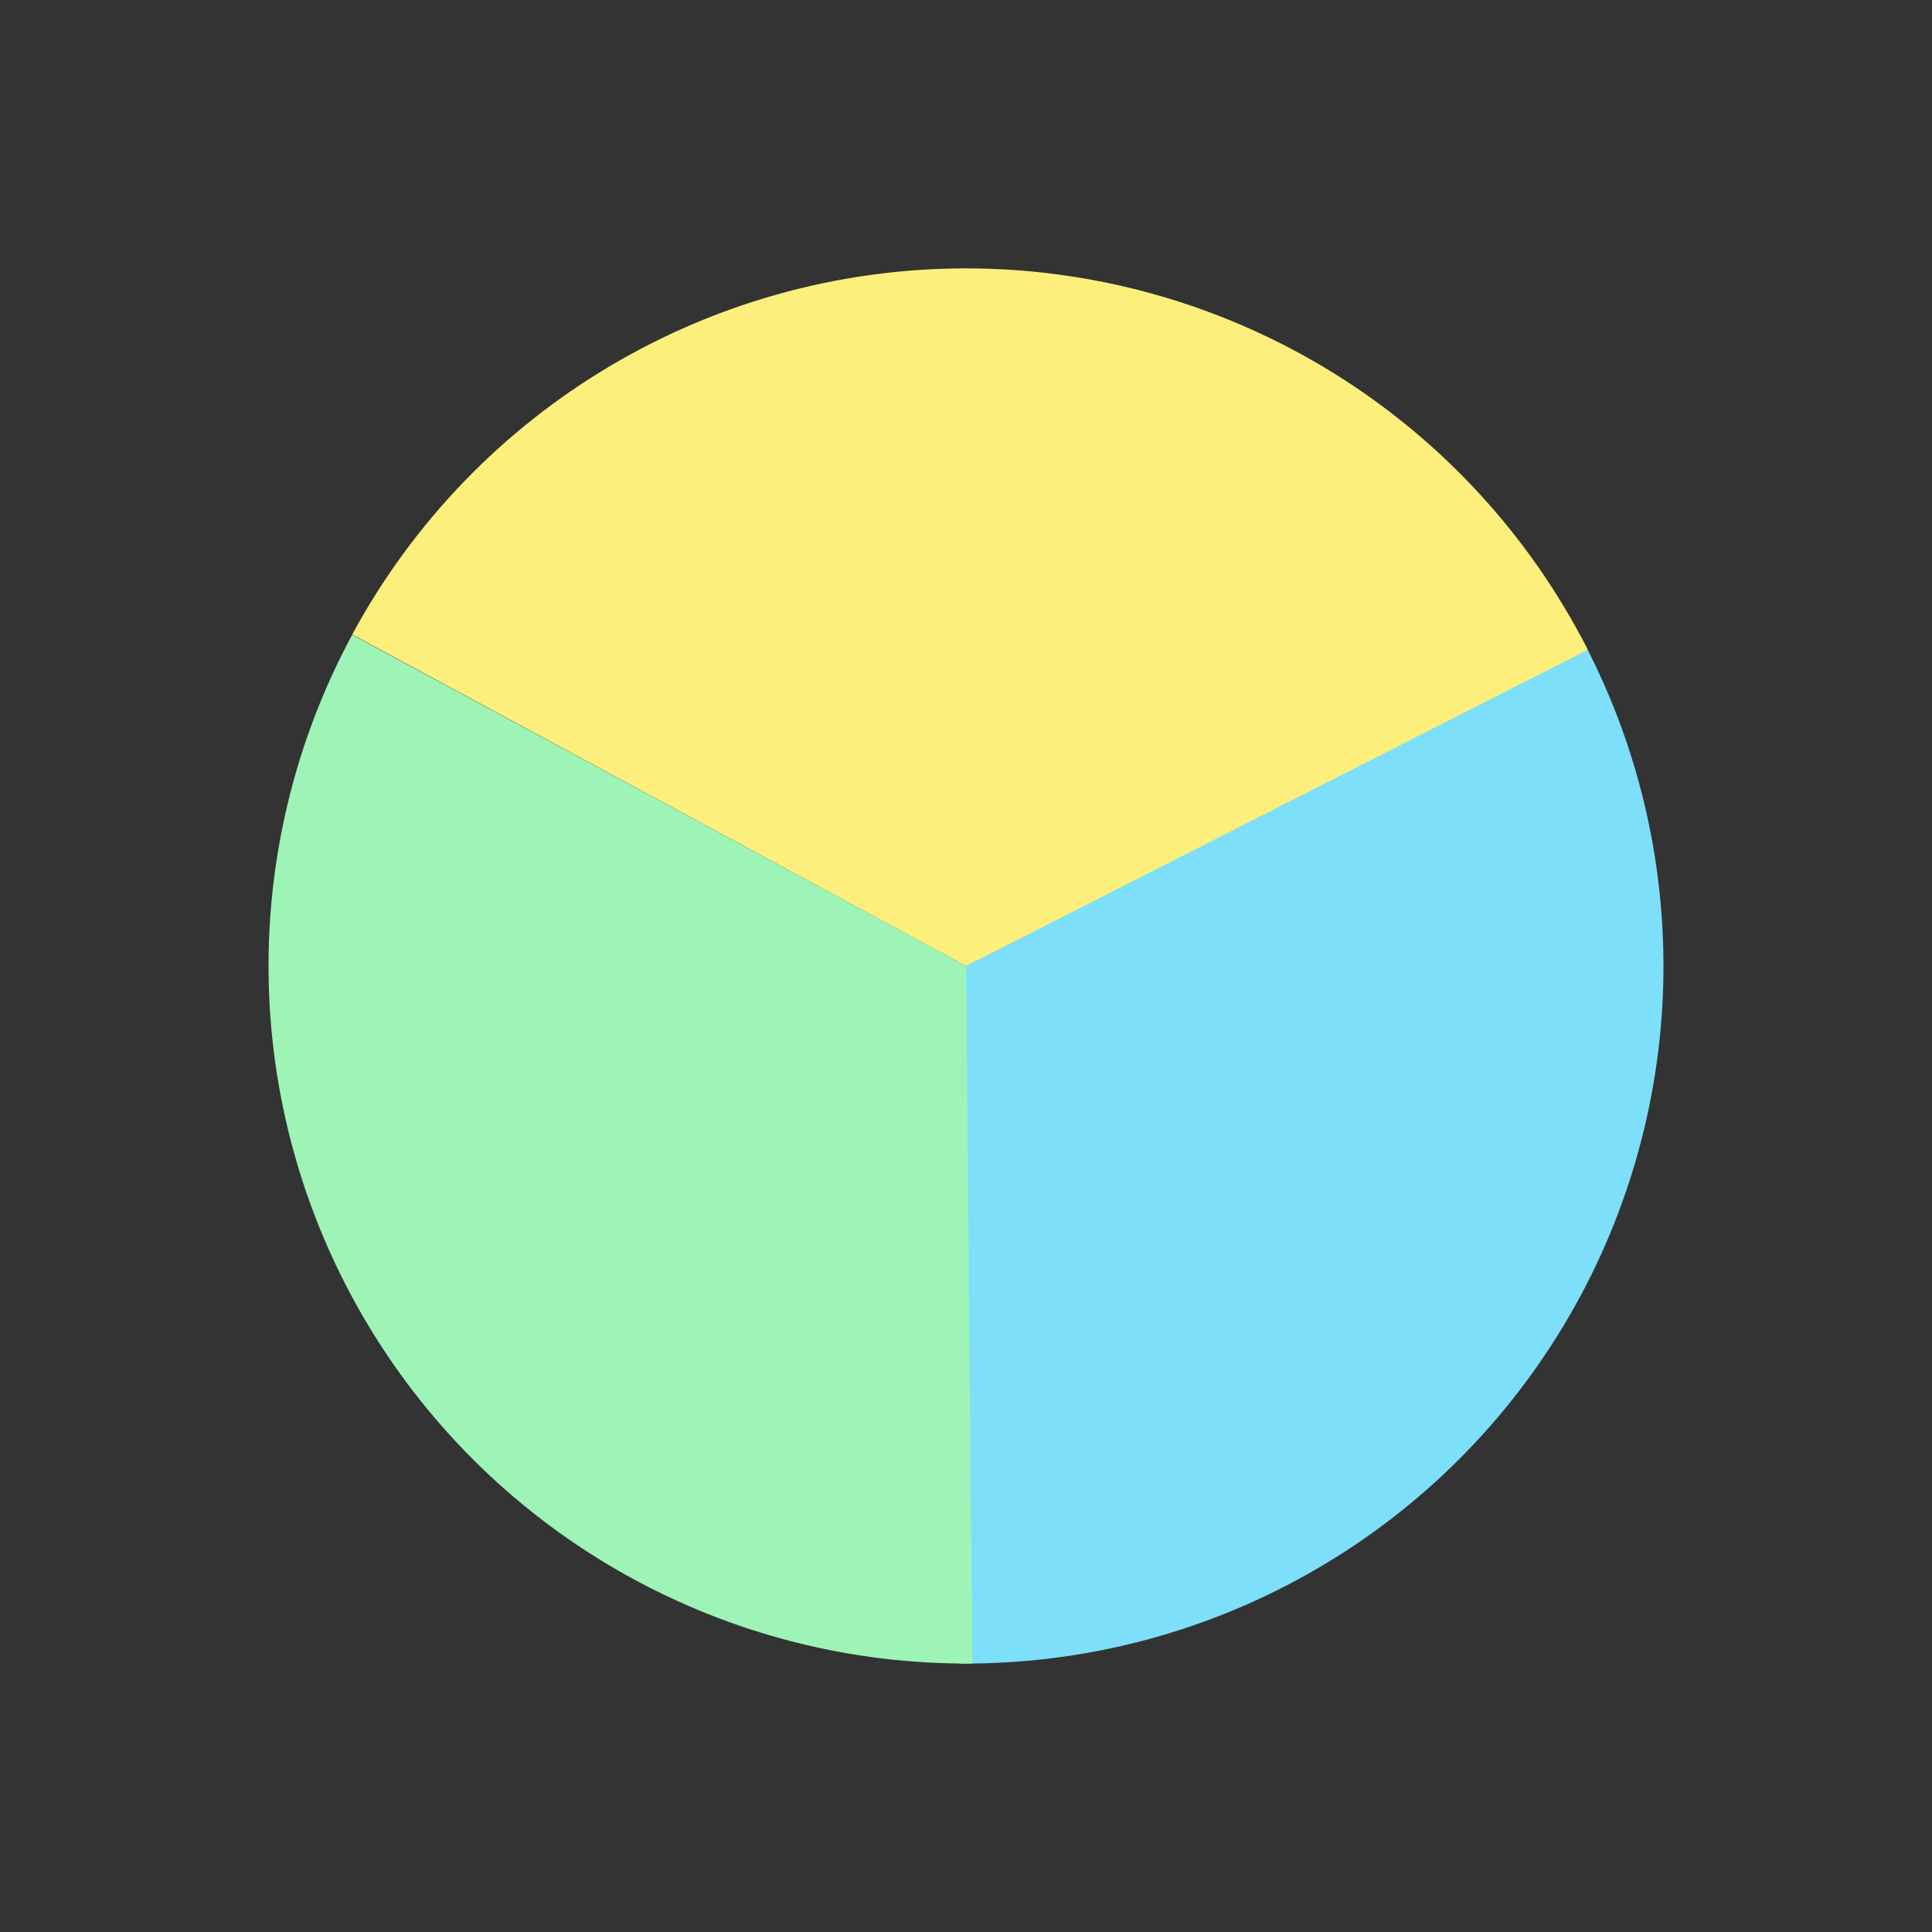<svg width="32" height="32" viewBox="0 0 32 32" fill="none" xmlns="http://www.w3.org/2000/svg">
<rect x="0" y="0" width="32" height="32" fill="#333333" stroke="none"/>
<path d="M26.167 10.514C27.121 12.282 27.597 14.268 27.549 16.276C27.501 18.284 26.93 20.245 25.893 21.965C24.856 23.685 23.389 25.105 21.635 26.085C19.882 27.065 17.903 27.571 15.895 27.553L15.998 15.999L26.167 10.514Z" fill="#7DDFF9"/>
<path d="M5.834 10.509C6.836 8.654 8.326 7.108 10.143 6.04C11.96 4.971 14.035 4.42 16.143 4.446C18.251 4.472 20.312 5.075 22.102 6.188C23.892 7.301 25.343 8.883 26.299 10.762L16 16L5.834 10.509Z" fill="#FCEF7B"/>
<path d="M5.833 10.514C4.879 12.282 4.403 14.268 4.451 16.276C4.499 18.284 5.07 20.245 6.107 21.965C7.144 23.685 8.611 25.105 10.365 26.085C12.118 27.065 14.097 27.571 16.105 27.553L16.002 15.999L5.833 10.514Z" fill="#9DF4B6"/>
</svg>

